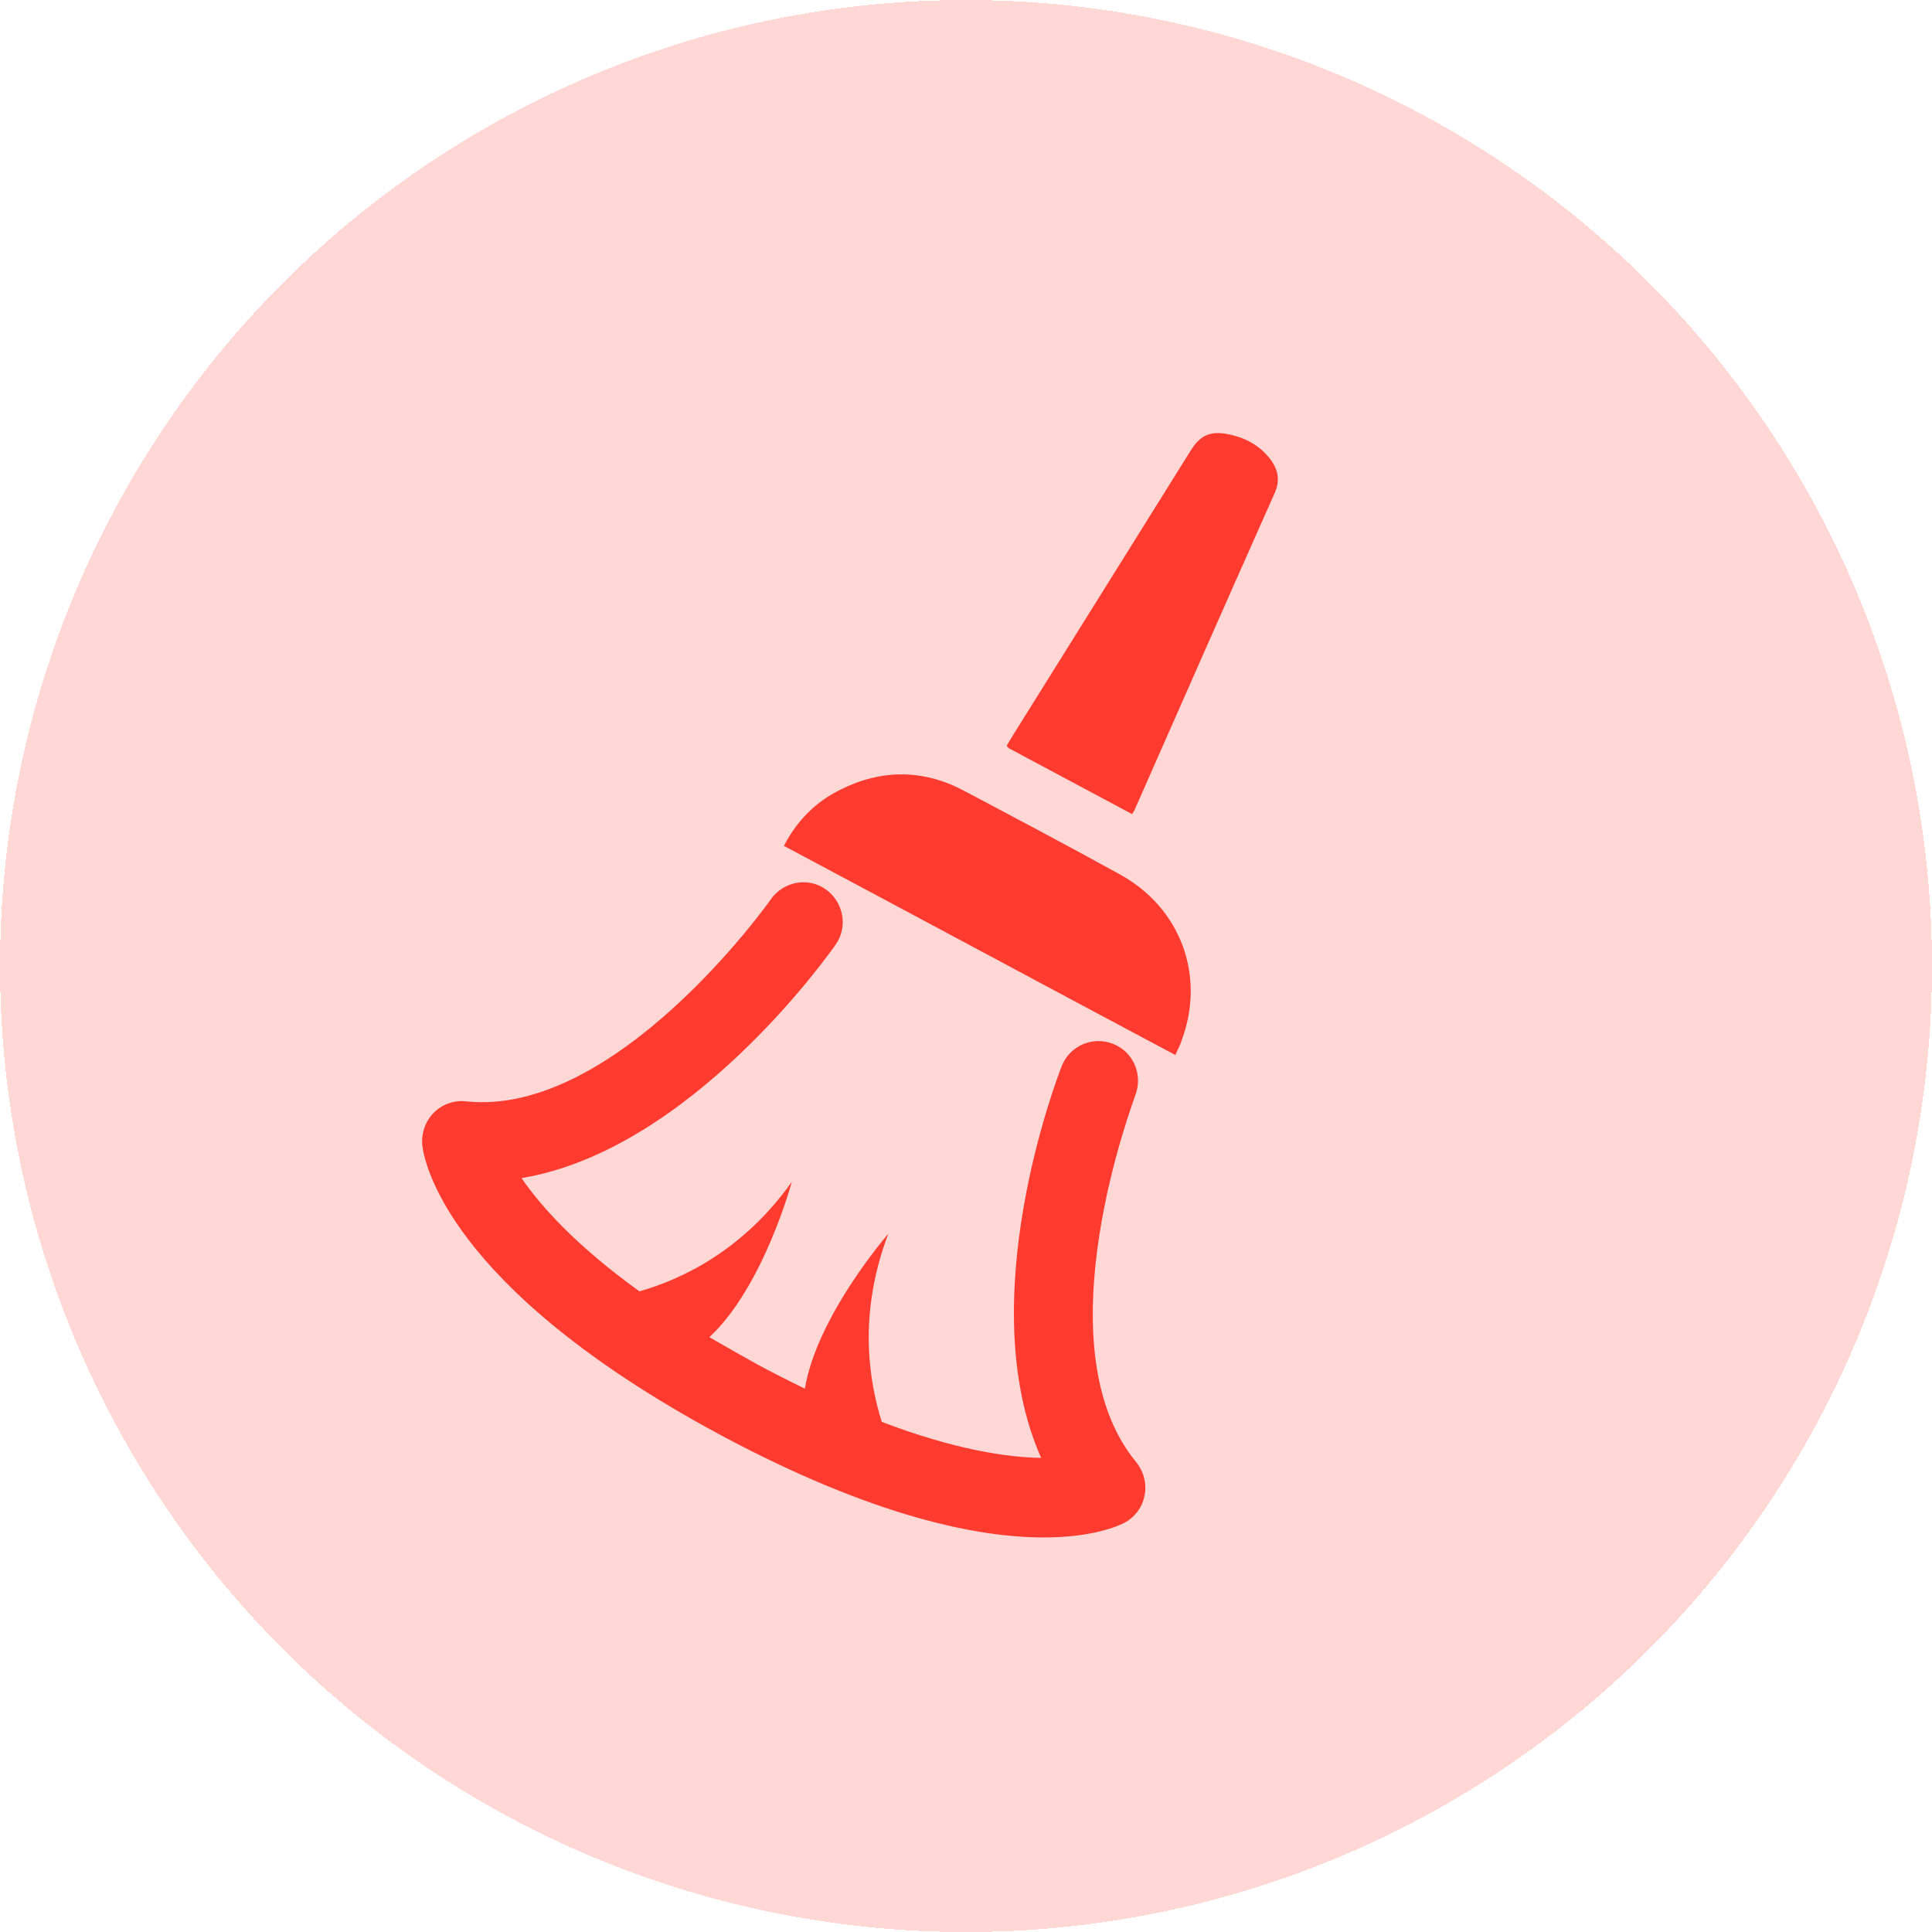 <svg width="50" height="50" viewBox="0 0 50 50" fill="none" xmlns="http://www.w3.org/2000/svg">
<g filter="url(#filter0_d_5079_50847)">
<circle cx="25" cy="25" r="25" fill="#FF3B30" fill-opacity="0.2" shape-rendering="crispEdges"/>
</g>
<path d="M28.983 22.63C27.644 21.891 26.294 21.177 24.943 20.462C23.894 19.905 22.808 19.905 21.747 20.438C21.108 20.753 20.625 21.238 20.288 21.891C23.677 23.696 27.029 25.5 30.418 27.304C30.479 27.159 30.551 27.038 30.587 26.905C31.202 25.246 30.551 23.49 28.983 22.63Z" fill="#FF3B30"/>
<path d="M32.915 11.938C32.65 11.562 32.276 11.344 31.829 11.247C31.347 11.138 31.07 11.247 30.816 11.659C29.273 14.129 27.741 16.587 26.197 19.058C26.149 19.143 26.101 19.215 26.052 19.3C26.076 19.336 26.101 19.361 26.125 19.373C27.174 19.93 28.223 20.499 29.297 21.068C29.333 21.007 29.357 20.983 29.369 20.947C30.575 18.21 31.781 15.473 32.999 12.737C33.12 12.446 33.084 12.192 32.915 11.938Z" fill="#FF3B30"/>
<path d="M29.381 28.346C29.586 27.813 29.333 27.22 28.802 27.014C28.284 26.808 27.681 27.062 27.476 27.595C27.367 27.873 25.136 33.662 26.945 37.73C26.089 37.718 24.726 37.525 22.82 36.798C22.47 35.684 22.217 33.965 22.989 31.93C22.989 31.93 21.144 34.049 20.83 35.938C20.432 35.745 20.022 35.539 19.576 35.297C19.142 35.054 18.732 34.824 18.358 34.606C19.757 33.311 20.492 30.586 20.492 30.586C19.238 32.354 17.658 33.105 16.549 33.42C14.884 32.221 13.98 31.192 13.497 30.489C17.875 29.763 21.457 24.689 21.626 24.447C21.952 23.986 21.831 23.345 21.373 23.018C20.915 22.691 20.275 22.812 19.95 23.272C19.914 23.332 15.946 28.915 12.062 28.503C11.761 28.467 11.447 28.576 11.23 28.794C11.013 29.012 10.904 29.314 10.928 29.629C10.965 29.993 11.495 33.286 18.623 37.125C22.639 39.281 25.353 39.789 27.005 39.789C28.296 39.789 28.947 39.486 29.092 39.414C29.369 39.268 29.562 39.014 29.622 38.699C29.683 38.397 29.598 38.082 29.405 37.84C26.897 34.812 29.369 28.418 29.381 28.346Z" fill="#FF3B30"/>
<defs>
<filter id="filter0_d_5079_50847" x="0" y="0" width="50" height="50" filterUnits="userSpaceOnUse" color-interpolation-filters="sRGB">
<feFlood flood-opacity="0" result="BackgroundImageFix"/>
<feColorMatrix in="SourceAlpha" type="matrix" values="0 0 0 0 0 0 0 0 0 0 0 0 0 0 0 0 0 0 127 0" result="hardAlpha"/>
<feOffset/>
<feComposite in2="hardAlpha" operator="out"/>
<feColorMatrix type="matrix" values="0 0 0 0 1 0 0 0 0 0 0 0 0 0 0 0 0 0 1 0"/>
<feBlend mode="normal" in2="BackgroundImageFix" result="effect1_dropShadow_5079_50847"/>
<feBlend mode="normal" in="SourceGraphic" in2="effect1_dropShadow_5079_50847" result="shape"/>
</filter>
</defs>
</svg>
